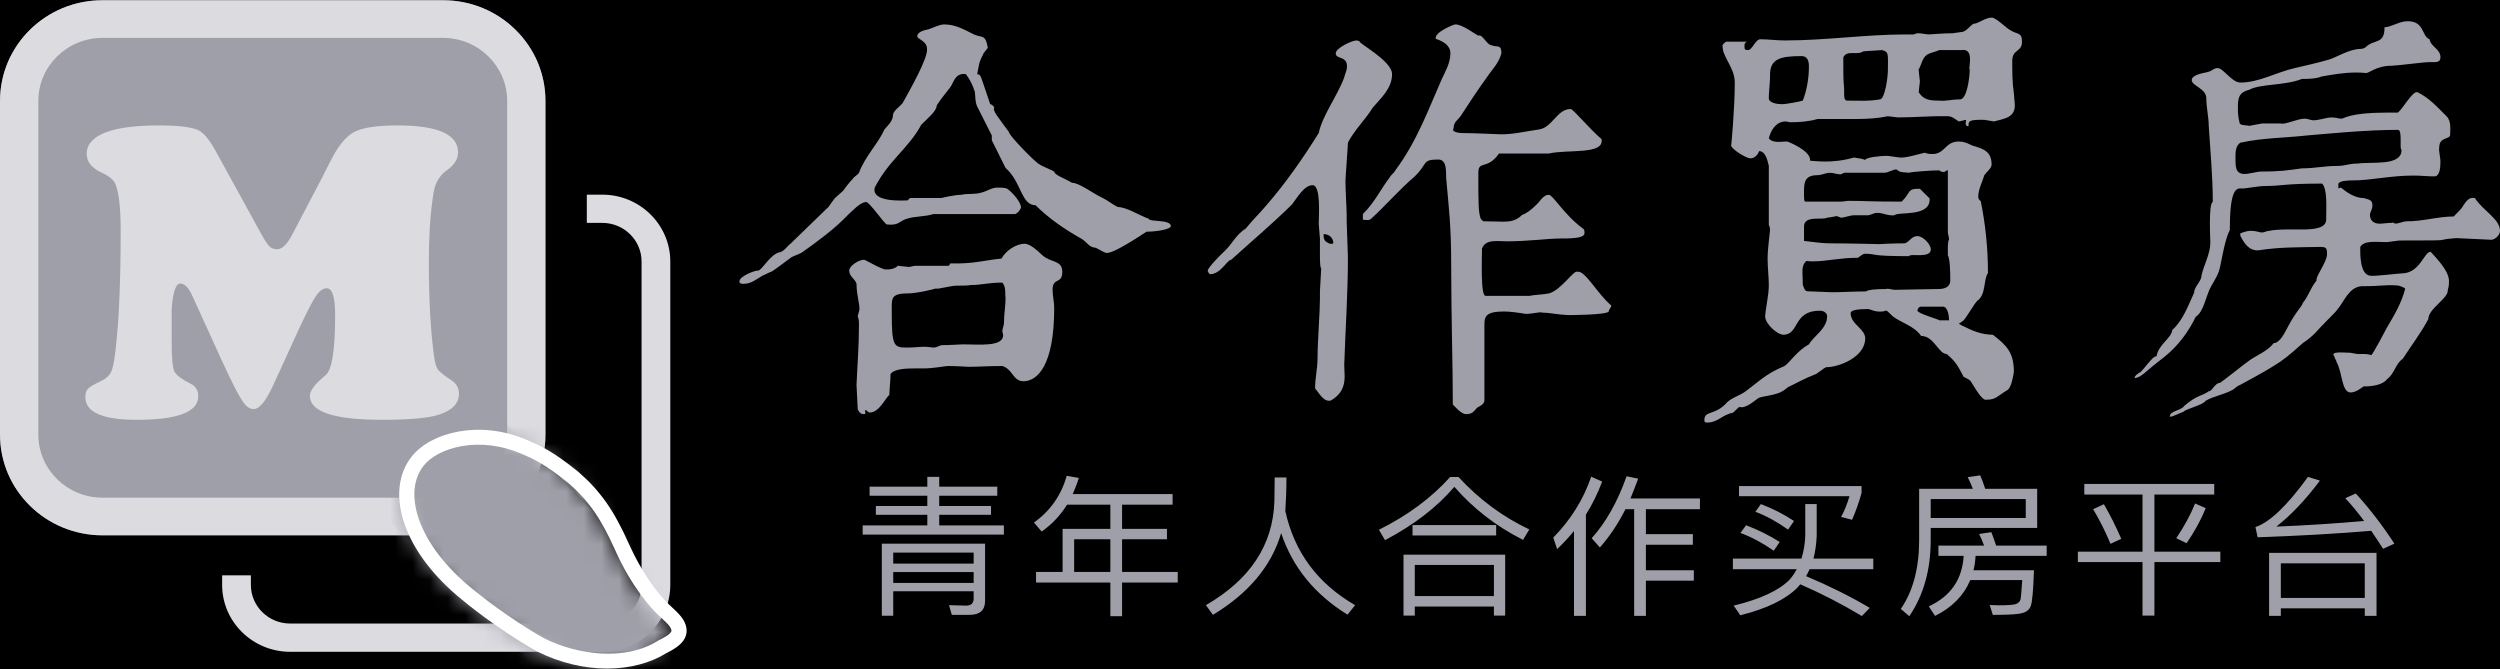 <?xml version="1.0" encoding="UTF-8"?>
<svg width="142px" height="38px" viewBox="0 0 142 38" version="1.1" xmlns="http://www.w3.org/2000/svg" xmlns:xlink="http://www.w3.org/1999/xlink">
    <rect x="0" y="0" width="142" height="38" fill="#333333" stroke="none"/>
    <!-- Generator: Sketch 46.2 (44496) - http://www.bohemiancoding.com/sketch -->
    <title>logo_cooperate_hezuomaifang</title>
    <desc>Created with Sketch.</desc>
    <defs>
        <rect id="path-1" x="0" y="0" width="180" height="60"></rect>
        <polygon id="path-3" points="0 30.407 0 0.012 30.983 0.012 30.983 30.407"></polygon>
        <path d="M7.727,8.86 C7.29,8.218 6.801,7.369 6.36,6.319 C5.544,4.373 4.819,3.267 3.603,2.137 C2.047,0.808 1.436,0.597 0.815,0.303 C0.56,0.187 0.304,0.091 0.049,0.013 L0.049,8.86 L7.727,8.86 L7.727,8.86 Z" id="path-5"></path>
        <path d="M0.66,1.441 C-0.714,3.272 0.19,6.633 3.447,9.435 C3.456,9.448 5.404,11.173 7.6,12.474 C10.16,13.832 12.849,13.661 14.449,12.583 C15.338,12.126 15.564,11.757 15.269,11.193 C15.114,10.925 14.838,10.675 14.485,10.323 C13.977,9.8 12.992,8.543 12.176,6.597 C11.359,4.651 10.634,3.544 9.418,2.414 C7.862,1.086 7.251,0.875 6.631,0.581 C5.765,0.189 4.894,0.02 4.087,0.02 C2.572,0.02 1.28,0.614 0.66,1.441 Z" id="path-7"></path>
        <path d="M0.033,0.022 C0.486,1.456 1.532,3.018 3.18,4.436 C3.189,4.449 5.138,6.174 7.333,7.475 C7.503,7.564 7.673,7.648 7.843,7.724 L7.843,0.022 L0.033,0.022 L0.033,0.022 Z" id="path-9"></path>
    </defs>
    <g id="Page-1" stroke="none" stroke-width="1" fill="none" fill-rule="evenodd">
        <g id="1_首页" transform="translate(-540, -3860)">
            <g id="logo_cooperate_hezuomaifang" transform="translate(520, 3850)">
                <g>
                    <mask id="mask-2" fill="white">
                        <use xlink:href="#path-1"></use>
                    </mask>
                    <use id="Mask" fill="#000000" style="mix-blend-mode: color;" opacity="0" xlink:href="#path-1"></use>
                    <g id="Group-15" mask="url(#mask-2)">
                        <g transform="translate(20, 10)">
                            <path d="M48.719,23.249 C48.719,23.021 48.65,22.064 48.65,21.882 C48.696,20.744 48.788,19.696 48.788,18.512 C48.788,18.216 48.788,18.17 48.719,17.965 L48.788,17.692 C48.903,17.464 48.65,16.85 48.65,16.121 C48.581,15.848 48.236,15.711 48.236,15.369 C48.236,15.096 48.788,14.754 49.064,14.754 C49.179,14.754 49.616,15.073 50.237,15.301 C50.491,15.324 50.836,15.278 50.997,15.096 C51.066,15.096 51.549,15.164 51.641,15.164 C51.687,15.164 51.917,15.096 51.963,15.096 L53.896,15.096 L53.988,14.959 C55.254,15.005 55.944,14.777 56.887,14.686 C57.117,14.253 57.693,13.844 58.222,13.844 C58.521,13.866 58.935,14.231 59.188,14.481 C59.671,14.937 60.339,14.754 60.339,15.438 C60.339,16.166 59.786,15.734 59.786,16.462 C59.786,16.804 59.879,17.146 59.879,17.487 C59.879,20.789 58.912,21.654 58.13,21.654 C57.532,21.654 57.532,20.971 56.933,20.789 C56.082,20.789 55.599,20.835 55,20.835 C55.046,20.835 54.241,20.789 53.85,20.789 C53.666,20.789 53.045,20.926 52.469,20.926 L51.963,20.926 C51.457,20.926 50.79,20.949 50.583,21.245 C50.583,21.632 50.514,22.178 50.514,22.429 C50.306,22.588 49.938,23.431 49.409,23.431 C49.271,23.431 49.271,23.294 49.133,23.294 C49.133,23.362 49.156,23.408 49.156,23.476 C49.156,23.499 49.133,23.522 49.064,23.522 C48.857,23.522 48.788,23.385 48.719,23.249 Z M42,15.984 C42,15.688 42.897,15.347 43.058,15.369 C43.266,15.369 43.68,14.55 44.209,14.345 C44.485,14.345 44.715,13.98 44.899,13.844 L47.062,11.749 C47.131,11.657 47.407,11.248 47.476,11.202 L47.89,10.838 C47.96,10.724 48.236,10.359 48.443,10.154 C48.443,10.086 48.788,9.881 48.788,9.813 C49.179,8.811 49.869,8.173 50.237,7.353 C50.376,7.171 50.721,6.898 50.721,6.534 C50.721,6.306 51.112,6.055 51.273,5.85 C51.595,5.258 52.746,3.277 52.653,2.753 C52.653,2.344 52.101,2.207 52.101,2.07 C52.101,1.774 52.584,1.706 52.746,1.66 C52.93,1.615 53.344,1.387 53.62,1.387 C54.264,1.387 54.724,1.66 55.277,1.934 C55.76,2.184 55.967,1.888 56.105,2.708 C56.105,2.753 55.829,3.027 55.829,3.118 C55.599,3.528 55.599,3.733 55.507,4.211 C55.737,4.279 55.622,4.097 56.243,5.919 C56.335,5.919 56.473,6.055 56.473,6.124 C56.358,6.283 56.726,6.693 57.301,7.49 C57.278,7.672 58.912,9.335 59.05,9.335 C59.096,9.403 59.786,9.676 59.879,9.745 C59.902,9.95 60.477,10.132 60.891,10.382 C61.305,10.382 62.087,10.997 62.64,11.248 C62.916,11.384 63.192,11.612 63.468,11.749 C64.066,11.794 64.642,12.204 65.263,12.432 C65.263,12.614 66.505,12.454 66.505,12.842 C66.505,13.024 65.677,13.16 65.125,13.16 C64.895,13.297 63.077,14.55 62.778,14.345 C62.709,14.345 62.272,14.071 62.225,14.071 C61.857,14.049 61.765,13.775 61.443,13.57 C60.477,13.024 59.602,12.432 58.82,11.657 C57.992,11.657 58.015,10.314 57.117,9.54 L56.335,7.968 L56.335,7.695 L55.507,6.055 C55.369,5.759 55.415,5.486 55.369,5.213 C55.254,4.826 55.069,4.484 54.862,4.211 C54.264,4.12 54.172,4.666 53.988,4.94 C53.712,5.304 53.436,5.623 53.206,5.987 C53.206,6.306 52.699,6.716 52.331,7.08 C51.595,8.447 50.491,9.084 49.685,10.655 C49.478,11.521 51.342,11.384 51.549,11.384 L51.687,11.248 L53.482,11.248 C53.413,11.248 54.241,11.065 54.586,11.065 C55,10.974 55.369,11.065 55.783,10.929 C56.105,10.838 56.335,10.655 56.657,10.655 C56.795,10.655 57.025,10.655 57.163,10.701 C57.255,10.701 57.992,11.384 57.992,11.794 C57.992,11.817 57.877,12.067 57.67,12.158 L53.022,12.158 C52.515,12.318 51.963,12.272 51.48,12.432 C51.066,12.568 51.066,12.819 50.376,12.75 C50.26,12.75 49.386,11.475 49.202,11.475 C48.857,11.475 48.374,12.022 48.167,12.204 C47.384,13.024 46.441,13.707 45.543,14.345 C45.313,14.481 45.037,14.527 44.853,14.686 C44.6,14.868 43.864,15.438 43.795,15.438 C43.749,15.438 43.381,15.643 43.335,15.643 C42.966,15.848 42.69,16.121 42.23,16.121 C42.138,16.121 42,16.121 42,15.984 Z M50.652,17.76 C50.652,19.696 50.767,19.742 51.549,19.742 C51.917,19.742 52.193,19.696 52.515,19.696 C52.746,19.696 52.884,19.742 53.068,19.742 C53.16,19.742 53.436,19.605 53.482,19.605 C53.942,19.605 54.586,19.559 54.678,19.559 C55.599,19.559 56.979,19.719 56.979,19.036 C56.979,18.967 56.933,18.899 56.933,18.785 C56.933,18.717 57.025,18.444 57.025,18.375 C57.025,17.829 57.117,17.35 57.117,16.941 C57.071,16.645 57.163,16.326 56.933,16.052 C56.105,16.052 55.783,16.189 55.139,16.189 C54.793,16.257 54.379,16.189 54.034,16.257 C53.988,16.257 53.344,16.394 53.298,16.394 L53.114,16.394 C53.183,16.394 52.101,16.667 51.549,16.667 C50.56,16.667 50.652,16.986 50.652,17.692 L50.652,17.76 Z M82.52,22.975 C82.52,20.744 82.428,17.92 82.428,15.096 C82.428,12.773 82.29,11.794 82.152,10.223 C82.106,9.881 82.244,9.061 81.692,9.061 C80.748,9.061 81.116,9.289 80.357,10.018 C79.46,10.792 78.723,11.657 77.872,12.432 C77.826,12.477 77.734,12.5 77.665,12.5 C77.573,12.5 77.481,12.477 77.412,12.477 L77.412,12.158 C78.102,11.475 78.447,10.701 78.931,10.086 C78.931,10.018 79.253,9.745 79.253,9.676 C80.472,8.059 81.162,6.147 81.876,4.53 C82.083,4.074 82.382,3.596 82.382,3.027 C82.382,2.571 81.968,2.344 81.554,2.207 C81.439,1.843 82.566,1.387 82.658,1.387 C83.072,1.387 83.694,1.888 83.97,2.025 C84.2,1.911 84.453,2.571 84.729,2.571 C85.005,2.708 85.281,2.48 85.281,3.027 C85.12,3.619 84.752,3.938 84.453,4.393 C83.924,5.122 83.417,5.896 83.003,6.534 C82.819,6.83 82.566,6.898 82.566,7.285 C82.405,7.513 82.911,7.558 83.072,7.558 C83.832,7.558 84.982,7.627 85.212,7.627 C85.902,7.65 86.731,7.445 87.421,7.353 C88.18,7.24 88.434,6.192 89.216,6.192 C89.354,6.192 90.274,7.308 90.965,7.9 C91.149,8.811 89.032,8.469 87.973,8.72 L85.143,8.72 C84.476,9.676 83.97,9.084 83.97,9.813 C83.97,11.635 83.97,12.045 84.108,12.432 L84.246,12.568 C84.476,12.568 85.074,12.591 85.396,12.591 C85.741,12.591 86.133,12.546 86.455,12.204 C86.685,12.136 86.938,11.953 87.283,11.612 C87.467,11.452 87.651,11.065 87.973,11.065 C88.203,11.065 88.871,12.227 89.906,12.978 C89.998,13.024 89.998,13.115 89.998,13.251 C89.998,13.548 89.17,13.548 88.48,13.548 C88.042,13.548 86.708,13.707 85.626,13.707 C85.028,13.707 84.384,13.57 84.177,14.117 C84.177,14.641 84.085,16.85 84.384,16.804 L86.869,16.804 C87.214,16.736 87.628,16.736 87.973,16.667 C88.641,16.508 89.4,15.324 89.584,15.438 C90.021,15.324 90.711,16.667 91.517,17.35 C91.517,17.487 91.379,17.555 91.379,17.692 C91.264,17.897 89.055,17.897 89.078,17.897 C88.48,17.874 88.042,17.76 87.628,17.76 C87.467,17.692 87.076,17.829 86.662,17.829 C86.248,17.76 85.764,17.692 85.419,17.692 C84.361,17.692 84.315,18.011 84.315,18.444 L84.315,22.748 C84.315,22.975 83.97,23.112 83.901,23.157 C83.694,23.385 83.624,23.522 83.279,23.522 C83.003,23.522 82.704,23.157 82.52,22.975 Z M74.697,22.064 C74.697,21.45 74.835,20.949 74.835,20.379 C74.835,19.468 74.973,17.692 74.973,16.963 L74.973,16.531 C74.973,16.394 75.042,15.438 75.042,15.301 L75.042,15.233 C74.95,15.233 74.973,14.208 74.973,13.57 C74.973,13.525 74.904,12.75 74.904,12.705 C74.904,12.318 75.042,10.519 74.559,10.519 C74.075,10.519 73.684,11.225 73.385,11.612 C72.281,12.705 71.084,13.707 69.934,14.754 C69.704,14.754 69.335,15.574 68.737,15.574 C68.691,15.574 68.599,15.438 68.599,15.369 C68.599,15.233 69.197,14.595 69.566,14.253 C69.98,13.866 70.21,13.32 70.762,12.978 C71.084,12.568 71.59,12.067 71.936,11.657 C73.04,10.382 74.006,8.993 74.904,7.558 C75.111,6.556 75.962,5.463 76.353,4.393 C76.353,4.348 76.491,3.983 76.491,3.938 C76.63,3.118 75.87,3.414 75.87,3.027 C75.87,2.731 76.791,2.298 77.044,2.298 C77.113,2.298 77.159,2.321 77.228,2.344 C77.067,2.412 79.069,3.437 79.069,4.211 C79.069,5.031 78.424,5.577 77.964,6.124 C77.596,6.739 76.883,7.445 76.561,8.105 C76.561,8.31 76.422,10.086 76.422,10.291 C76.422,10.815 76.491,11.862 76.491,12.227 L76.491,12.568 C76.491,12.75 76.561,14.39 76.561,14.618 C76.561,16.69 76.422,18.694 76.353,20.698 C76.353,20.926 76.376,21.176 76.376,21.381 C76.376,21.996 76.146,22.429 75.594,22.748 C75.18,22.861 74.927,22.315 74.697,22.064 Z M75.18,13.297 C75.18,13.661 75.249,13.707 75.525,13.844 C75.64,13.844 75.732,13.866 75.732,13.798 C75.732,13.548 75.525,13.297 75.18,13.297 Z M96.809,23.863 C96.809,23.317 97.315,23.613 97.983,22.975 C98.259,22.611 98.788,22.497 99.156,22.224 C99.869,21.7 100.306,21.222 101.365,20.789 C101.664,20.584 102.078,19.924 102.746,19.559 C103.022,19.081 103.781,18.671 103.781,17.965 C103.781,17.783 103.597,17.647 103.367,17.647 C101.825,17.647 102.216,19.013 101.296,19.013 C100.951,19.013 100.26,18.398 100.26,17.965 C100.306,17.373 100.468,16.781 100.468,16.189 C100.468,15.734 100.399,15.187 100.399,14.686 C100.399,14.14 100.537,13.183 100.537,13.047 C100.537,13.001 100.537,12.91 100.468,12.773 L100.468,9.403 C100.422,9.335 100.353,8.583 99.915,8.583 C99.846,8.811 99.639,8.993 99.432,8.993 C99.156,8.993 98.328,8.447 98.328,8.264 C98.328,8.378 98.535,6.215 98.535,4.689 C98.535,3.847 97.844,3.254 97.844,2.64 C97.775,2.571 98.006,2.366 98.052,2.366 L99.225,2.366 C99.087,2.435 99.087,2.503 99.087,2.64 C99.087,2.776 99.087,2.845 99.294,2.845 C99.524,2.845 99.708,2.23 99.984,2.23 C100.468,2.23 100.882,2.298 101.365,2.298 C103.712,2.298 105.967,1.956 108.222,1.956 L108.705,1.956 C108.843,1.888 108.912,1.888 108.981,1.888 C109.096,1.888 109.418,1.956 109.602,1.956 C109.556,1.956 110.431,1.888 110.914,1.888 C110.983,1.888 111.328,1.82 111.397,1.82 C111.719,1.82 111.949,1.342 112.156,1.342 C112.341,1.342 112.778,1 113.123,1 C113.399,1 113.951,1.615 114.25,1.751 C114.572,1.956 114.849,1.82 114.849,2.366 C114.849,2.981 114.296,2.776 114.296,3.459 C114.296,4.074 114.296,4.689 114.388,5.304 C114.388,5.372 114.434,5.782 114.434,5.85 C114.526,6.716 113.79,6.739 113.261,6.898 C113.192,6.898 112.778,6.807 112.709,6.807 C111.788,6.784 111.811,6.898 111.811,7.171 C111.673,7.171 111.65,7.08 111.65,7.012 C111.65,6.921 111.673,6.852 111.673,6.807 C111.604,6.807 111.328,6.898 111.259,6.898 C111.075,6.784 110.891,6.602 110.638,6.602 C109.694,6.579 108.728,6.67 107.785,6.67 C107.739,6.67 107.324,6.602 107.232,6.602 C106.703,6.716 106.105,6.761 105.3,6.761 L103.229,6.761 C102.769,6.898 102.216,6.944 101.71,6.944 C101.572,6.944 101.503,6.898 101.434,6.898 C100.859,6.898 100.583,7.422 100.468,7.854 C100.675,8.15 101.181,8.037 101.503,8.037 C101.549,8.037 102.815,8.538 102.815,9.084 L102.815,9.13 C103.045,9.13 104.057,9.312 105.3,8.948 C105.53,8.993 105.714,8.993 105.944,9.084 C105.99,8.925 106.887,8.856 107.048,8.856 C107.37,8.834 107.67,8.948 108.015,8.948 C108.291,8.948 108.705,8.834 109.326,8.674 L109.464,8.72 C110.5,8.925 110.385,8.037 111.259,8.037 C111.535,8.037 111.742,8.128 112.018,8.264 C112.64,8.447 113.123,8.583 113.123,9.357 C113.123,9.54 112.847,9.767 112.709,9.95 C112.617,10.291 112.364,10.747 112.364,11.179 C112.364,11.27 112.433,11.407 112.502,11.407 C112.778,12.75 112.916,14.117 112.916,15.506 C112.64,15.916 112.824,16.736 112.295,17.1 C112.156,17.237 111.673,18.056 111.535,18.193 C111.466,18.261 111.328,18.33 111.259,18.398 C111.328,18.398 111.466,18.535 111.535,18.535 C112.018,18.785 112.571,19.013 113.192,19.013 C113.997,19.628 114.388,20.038 114.388,21.131 C114.342,21.381 114.25,22.019 114.02,22.155 C113.445,22.497 113.376,22.702 112.847,22.702 C112.571,22.793 112.156,21.973 111.949,21.677 C111.88,21.563 111.719,21.495 111.535,21.404 C111.167,20.698 111.052,20.516 110.569,20.106 C110.109,20.106 109.855,19.081 109.119,19.081 C108.728,18.512 108.015,18.352 107.509,17.965 C107.347,17.829 107.186,17.601 107.094,17.647 L106.956,17.692 C106.427,17.738 106.289,17.555 106.082,17.555 C105.576,17.555 105.116,17.601 105.116,17.783 C105.116,18.421 105.944,18.671 105.944,19.218 C105.944,20.288 104.448,20.857 103.735,20.857 C103.643,20.857 103.183,21.267 103.091,21.267 C102.4,21.541 102.078,21.746 101.641,21.95 C101.572,21.95 101.296,22.224 101.227,22.224 C100.859,22.474 99.984,22.497 99.846,22.634 C99.777,22.656 99.156,23.249 98.811,23.112 C98.742,23.112 98.466,23.453 98.397,23.453 C97.844,23.545 97.568,24 96.993,24 C96.855,24 96.809,24 96.809,23.863 Z M102.4,16.189 C102.538,16.553 102.538,16.553 102.884,16.553 C103.022,16.553 103.919,16.599 104.057,16.599 C104.632,16.599 105.277,16.553 105.99,16.553 C106.082,16.462 106.519,16.417 107.094,16.417 C107.301,16.371 107.486,16.462 107.601,16.462 C107.716,16.462 109.717,16.417 110.086,16.417 C110.431,16.417 110.776,16.326 110.776,15.916 C110.776,15.369 110.753,14.686 110.638,14.504 C110.638,14.094 110.615,13.775 110.707,13.593 C110.707,13.502 110.638,13.297 110.638,13.183 L110.638,9.676 C110.5,9.676 110.5,9.767 110.431,9.767 C110.247,9.767 110.247,9.745 110.155,9.676 C109.694,9.676 108.498,9.767 108.429,9.813 C108.038,9.767 107.923,9.813 107.739,9.631 C107.601,9.585 107.232,9.813 107.048,9.813 L104.747,9.813 L104.563,9.904 C104.333,9.904 104.149,9.813 103.919,9.813 C103.735,9.813 103.459,9.95 103.229,9.95 C102.423,9.95 102.469,10.473 102.469,11.043 C102.469,11.452 102.492,11.407 102.538,11.452 L104.609,11.452 C104.701,11.452 104.885,11.407 104.977,11.407 C105.829,11.407 106.151,11.452 108.015,11.452 C108.567,10.906 108.314,10.701 109.05,10.724 L109.602,11.27 C109.671,12.363 107.808,11.999 107.601,12.227 C107.255,12.272 106.956,12.09 106.634,12.09 C106.404,12.09 106.266,12.227 106.082,12.227 L105.254,12.227 C105.162,12.227 104.701,12.363 104.609,12.363 L104.563,12.363 L104.333,12.272 C104.287,12.272 103.919,12.363 103.781,12.363 C103.528,12.523 102.469,12.204 102.469,12.864 L102.469,13.684 C102.93,13.73 103.436,13.821 103.919,13.821 C105,13.821 106.634,13.866 106.772,13.866 C106.818,13.866 107.37,13.821 108.199,13.821 C108.475,13.73 108.567,13.411 108.912,13.411 C109.234,13.411 109.671,13.889 109.671,14.162 C109.671,14.709 108.475,14.367 108.429,14.55 C106.105,14.55 106.611,14.413 105.944,14.413 C105.806,14.413 105.668,14.55 105.53,14.641 C104.494,14.641 103.735,14.846 102.976,14.846 C102.884,14.846 102.746,14.846 102.607,14.823 C102.423,14.959 102.377,15.21 102.377,15.392 C102.377,15.665 102.4,15.916 102.4,16.189 Z M108.981,5.236 C109.257,5.668 109.579,5.714 110.155,5.714 C110.5,5.759 110.822,5.646 111.328,5.646 C111.719,5.646 111.88,4.416 111.88,3.938 C111.765,3.938 112.202,2.708 111.397,2.845 L110.155,2.845 C109.671,3.05 109.395,2.981 109.188,3.459 C109.119,3.642 109.027,3.892 108.981,3.938 L108.981,4.006 C108.981,4.074 109.05,4.552 109.05,4.621 C109.05,4.689 108.981,5.167 108.981,5.236 Z M104.701,4.006 C104.701,4.757 104.747,4.849 104.747,5.099 L104.747,5.304 C104.747,5.486 104.747,5.668 104.885,5.714 C105.829,5.714 106.082,5.759 106.772,5.646 C107.071,5.646 107.232,4.348 107.232,4.006 C107.232,3.072 107.301,2.958 106.91,2.845 C106.772,2.845 105.99,2.913 105.852,2.913 C105.461,3.163 104.908,2.822 104.701,3.254 L104.701,4.006 Z M100.468,5.577 C100.468,5.85 100.951,5.919 101.227,5.919 C101.457,5.919 102.285,5.759 102.4,5.714 C102.63,5.122 102.746,4.439 102.746,3.778 C102.746,3.482 102.676,3.186 102.331,3.186 C101.112,3.186 100.537,3.346 100.537,4.256 L100.537,4.484 C100.537,4.552 100.468,5.372 100.468,5.441 L100.468,5.577 Z M108.912,17.647 C108.912,17.806 110.155,18.148 110.155,18.193 L110.707,18.193 C110.707,17.965 110.638,17.419 110.362,17.419 L109.119,17.419 C108.981,17.419 108.912,17.555 108.912,17.647 Z M126.1,21.746 C126.376,21.563 127.527,20.63 127.803,20.448 C128.194,20.174 128.861,19.901 129.138,19.491 C129.506,19.491 129.782,18.876 129.966,18.535 C130.426,17.669 130.794,17.35 130.794,17.214 C131.162,16.758 131.208,16.394 131.577,15.939 L131.577,15.893 C131.577,15.62 132.175,14.868 132.175,14.436 C132.175,14.071 132.129,14.026 131.761,14.026 C130.656,14.049 129.506,14.026 128.355,14.208 C127.711,14.322 127.389,13.661 127.251,13.388 L127.251,13.251 C127.251,13.251 127.619,13.115 127.757,13.115 C128.171,13.092 128.286,13.206 128.493,13.206 C128.585,13.206 128.769,13.115 128.861,13.115 C130.081,12.864 132.129,13.365 132.129,12.454 L132.129,12.204 C132.129,11.771 132.198,10.747 131.899,10.428 C129.736,10.428 129.575,10.564 128.723,10.564 C128.148,10.564 127.481,10.747 127.251,10.701 C126.952,10.701 126.653,10.951 126.653,13.069 C126.399,13.525 126.215,14.618 126.1,15.164 C126.008,15.597 125.801,15.893 125.594,16.257 C125.295,16.781 125.18,17.715 124.72,17.988 C124.306,18.853 123.707,19.65 122.971,20.243 L122.281,20.789 C122.005,20.994 121.59,21.472 121.245,21.472 C121.245,21.336 121.452,21.199 121.59,21.131 C121.844,20.88 122.189,20.356 122.419,20.243 L122.488,20.243 C122.603,19.559 123.339,19.218 123.385,18.74 C124.006,18.193 124.306,17.305 124.628,16.622 C124.628,16.28 125.042,15.984 125.042,15.665 C125.18,15.028 125.548,14.436 125.548,13.752 C125.548,13.752 125.433,11.521 125.686,11.475 C125.686,10.018 125.548,8.606 125.456,7.149 C125.456,6.648 125.318,6.101 125.318,5.577 C125.318,5.031 124.49,4.871 124.49,4.552 C124.49,4.211 125.272,4.143 125.456,4.074 C125.686,4.006 125.732,3.869 125.962,3.869 C126.261,3.847 126.768,4.689 127.251,4.689 C128.309,4.689 129.253,4.12 130.334,3.869 C130.932,3.733 131.623,3.573 132.267,3.391 C132.727,3.254 133.44,2.776 134.108,2.776 C134.2,2.776 134.338,2.708 134.338,2.708 C134.844,2.184 135.442,2.571 135.442,1.547 C135.81,1.547 136.271,1.205 136.754,1.205 C137.72,1.205 137.536,2.048 137.996,2.23 C138.088,2.685 138.618,2.776 138.618,3.254 C138.618,3.505 138.434,3.528 138.272,3.528 L137.996,3.528 C137.651,3.528 136.133,3.733 135.856,3.733 C134.913,3.733 134.545,4.211 134.338,4.143 C134.154,4.12 133.97,4.12 133.809,4.12 C133.141,4.12 132.497,4.234 131.853,4.348 C131.6,4.461 131.208,4.484 130.748,4.484 C129.782,4.871 128.355,4.757 127.757,5.099 C127.205,5.236 127.113,5.509 127.113,6.055 C127.113,6.397 127.113,6.602 127.205,6.966 C127.205,7.149 127.665,7.103 127.757,7.149 C127.803,7.149 128.447,7.012 128.493,7.012 L129.552,7.012 C129.782,7.103 130.472,6.739 130.932,6.739 C131.024,6.739 131.301,6.83 131.347,6.83 C131.715,6.852 132.083,6.67 132.451,6.67 C132.681,6.67 132.819,6.739 133.003,6.739 C133.141,6.739 133.463,6.397 135.511,6.397 L136.202,6.397 C136.501,6.147 137.03,5.167 137.306,5.236 C137.973,5.554 138.41,6.055 138.963,6.602 C139.239,6.875 139.17,7.331 139.17,7.65 C139.17,7.946 138.549,7.741 138.549,8.378 C138.503,8.515 138.618,8.97 138.618,9.152 C138.618,9.54 138.572,10.018 138.272,10.018 C137.858,10.018 137.513,9.972 137.099,9.972 C135.764,9.972 134.66,10.246 133.694,10.246 C133.325,10.246 132.911,10.268 132.819,10.428 L132.819,10.701 L132.957,10.655 C133.003,10.655 133.578,11.248 134.246,11.248 C134.545,11.339 134.752,11.339 134.752,11.657 C134.752,11.931 134.614,12.022 134.614,12.204 C134.614,12.523 134.821,12.705 135.166,12.705 C135.373,12.705 135.58,12.659 135.856,12.659 C135.902,12.614 135.994,12.682 136.064,12.705 C136.202,12.705 136.547,12.568 136.685,12.568 C137.536,12.591 138.48,12.295 139.377,12.295 C139.446,12.204 139.653,12.022 139.722,11.931 C139.952,11.726 140.09,11.156 140.573,11.248 C141.034,11.976 142,12.432 142,13.115 C142,13.388 141.655,13.661 141.448,13.616 C141.264,13.616 139.722,13.525 139.515,13.525 C137.973,13.639 139.906,13.661 136.271,13.661 C136.202,13.661 135.649,13.752 135.58,13.752 C134.936,13.752 134.292,13.639 134.062,14.026 C134.062,14.367 134.016,15.665 134.683,15.665 C134.959,15.688 136.271,15.529 136.409,15.529 C137.467,15.529 137.674,14.299 138.065,14.299 C138.019,14.299 139.101,15.278 139.101,15.939 C139.101,16.121 139.101,16.257 139.032,16.485 C139.078,16.941 137.927,17.533 137.927,18.125 C137.536,18.876 136.961,19.628 136.478,20.379 C136.064,20.652 136.017,21.222 135.58,21.541 C135.35,21.859 134.752,21.95 134.246,21.95 C134.062,22.087 133.786,22.292 133.509,22.292 C133.003,22.292 133.049,21.153 132.727,20.584 C132.727,20.516 132.589,20.311 132.589,20.243 C132.313,19.924 133.187,20.038 133.509,20.038 C133.555,20.038 133.832,20.106 133.924,20.106 C134.131,20.106 134.476,20.083 134.683,20.174 C134.752,20.174 135.511,18.74 135.58,18.603 C135.994,17.897 136.409,17.214 136.616,16.394 C136.593,16.349 136.294,16.212 136.133,16.212 C135.396,16.166 135.373,16.257 134.108,16.257 C133.371,16.349 133.141,17.168 132.727,17.624 C132.681,17.715 132.037,18.33 131.991,18.398 C131.669,18.694 131.485,19.036 130.794,19.491 C130.012,20.197 129.667,20.47 129.138,20.789 C128.493,21.199 127.803,21.541 127.205,21.882 C127.113,21.882 126.837,22.155 126.791,22.155 C126.284,22.429 125.732,22.497 125.272,22.77 C125.157,22.998 124.145,23.226 124.029,23.385 C123.914,23.408 123.316,23.727 123.247,23.658 C123.247,23.317 123.891,23.34 124.075,23.044 C124.835,22.406 125.088,22.497 125.456,22.224 C125.663,22.224 125.801,21.746 126.1,21.746 Z M126.975,8.925 C126.975,9.426 126.952,9.881 127.481,9.881 C127.78,9.881 128.171,9.745 128.447,9.745 C129.46,9.745 129.966,9.676 130.748,9.562 C131.485,9.562 132.037,9.426 132.727,9.426 C133.233,9.426 133.394,9.289 133.924,9.289 C134.752,9.175 136.409,9.449 136.409,8.515 C136.271,8.469 136.478,7.376 136.202,7.376 C134.338,7.376 132.129,7.604 131.024,7.695 C129.782,7.832 128.493,7.832 127.251,8.105 C126.975,8.287 126.975,8.651 126.975,8.925 Z" id="合作买房" fill="#9F9FA9"></path>
                            <path d="M49.393,27.644 L49.393,28.159 L52.672,28.159 L52.672,28.742 L49.749,28.742 L49.749,29.24 L52.672,29.24 L52.672,29.841 L49,29.841 L49,30.365 L57.02,30.365 L57.02,29.841 L53.348,29.841 L53.348,29.24 L56.29,29.24 L56.29,28.742 L53.348,28.742 L53.348,28.159 L56.646,28.159 L56.646,27.644 L53.348,27.644 L53.348,27.086 L52.672,27.086 L52.672,27.644 L49.393,27.644 Z M55.075,34.923 L54.061,34.923 L53.905,34.373 L54.874,34.399 C55.157,34.399 55.303,34.262 55.303,34.004 L55.303,33.584 L50.736,33.584 L50.736,34.974 L50.087,34.974 L50.087,30.88 L55.952,30.88 L55.952,34.133 C55.952,34.657 55.659,34.923 55.075,34.923 Z M50.736,33.112 L55.303,33.112 L55.303,32.494 L50.736,32.494 L50.736,33.112 Z M50.736,32.013 L55.303,32.013 L55.303,31.386 L50.736,31.386 L50.736,32.013 Z M60.61,28.665 C60.227,29.275 59.752,29.781 59.167,30.193 L58.729,29.678 C59.651,29.026 60.272,28.142 60.592,27.026 L61.277,27.146 C61.177,27.472 61.058,27.773 60.93,28.064 L66.603,28.064 L66.603,28.665 L63.734,28.665 L63.734,30.039 L66.283,30.039 L66.283,30.631 L63.734,30.631 L63.734,32.485 L66.895,32.485 L66.895,33.086 L63.734,33.086 L63.734,35 L63.068,35 L63.068,33.086 L58.847,33.086 L58.847,32.485 L60.355,32.485 L60.355,30.039 L63.068,30.039 L63.068,28.665 L60.61,28.665 Z M61.012,32.485 L63.068,32.485 L63.068,30.631 L61.012,30.631 L61.012,32.485 Z M73.07,27.12 L72.403,27.12 C72.403,27.446 72.394,27.901 72.385,28.485 C72.303,30.957 71.006,32.923 68.494,34.373 L68.896,34.923 C70.924,33.695 72.221,32.15 72.769,30.279 C73.417,32.219 74.678,33.764 76.541,34.914 L76.971,34.373 C74.842,33.146 73.518,31.361 73.006,29.026 C73.043,28.494 73.07,27.858 73.07,27.12 Z M82.369,27.094 L82.844,27.094 C84.005,28.356 85.347,29.352 86.864,30.073 L86.508,30.665 C84.982,29.893 83.685,28.888 82.607,27.652 C81.611,28.82 80.296,29.824 78.67,30.682 L78.323,30.09 C79.949,29.283 81.292,28.288 82.369,27.094 Z M85.494,31.506 L85.494,34.966 L84.854,34.966 L84.854,34.451 L80.36,34.451 L80.36,34.966 L79.72,34.966 L79.72,31.506 L85.494,31.506 Z M80.36,33.858 L84.854,33.858 L84.854,32.09 L80.36,32.09 L80.36,33.858 Z M80.232,29.824 L84.982,29.824 L84.982,30.416 L80.232,30.416 L80.232,29.824 Z M92.326,28.923 C91.906,29.755 91.422,30.476 90.874,31.094 L90.408,30.571 C91.212,29.678 91.879,28.502 92.39,27.052 L93.048,27.189 C92.902,27.584 92.756,27.961 92.61,28.313 L96.556,28.313 L96.556,28.923 L93.487,28.923 L93.487,30.339 L96.154,30.339 L96.154,30.94 L93.487,30.94 L93.487,32.391 L96.209,32.391 L96.209,32.983 L93.487,32.983 L93.487,34.983 L92.82,34.983 L92.82,28.923 L92.326,28.923 Z M89.403,30.159 C89.111,30.519 88.791,30.863 88.444,31.189 L88.225,30.536 C89.211,29.532 89.933,28.382 90.381,27.077 L91.002,27.352 C90.755,28.021 90.445,28.648 90.079,29.232 L90.079,34.983 L89.403,34.983 L89.403,30.159 Z M99.178,29.833 C99.872,30.099 100.511,30.416 101.087,30.785 L100.749,31.283 C100.137,30.854 99.506,30.511 98.858,30.27 L99.178,29.833 Z M100.018,28.631 C100.712,28.897 101.333,29.215 101.9,29.592 L101.562,30.082 C100.959,29.652 100.347,29.309 99.707,29.069 L100.018,28.631 Z M102.539,28.631 L103.188,28.631 L103.188,30.433 C103.169,30.906 103.106,31.335 103.005,31.73 L106.403,31.73 L106.403,32.33 L102.786,32.33 C102.722,32.468 102.658,32.605 102.585,32.725 C103.909,33.283 105.115,33.884 106.202,34.528 L105.755,34.991 C104.622,34.313 103.462,33.712 102.256,33.189 C102.201,33.249 102.156,33.309 102.11,33.361 C101.443,34.039 100.356,34.571 98.849,34.948 L98.474,34.399 C99.991,34.03 101.041,33.541 101.644,32.931 C101.808,32.742 101.945,32.545 102.055,32.33 L98.428,32.33 L98.428,31.73 L102.32,31.73 C102.448,31.335 102.521,30.897 102.539,30.433 L102.539,28.631 Z M98.776,27.609 L105.736,27.609 L105.736,27.996 C105.599,28.511 105.417,29.017 105.197,29.524 L104.576,29.361 C104.768,29.009 104.923,28.614 105.051,28.185 L98.776,28.185 L98.776,27.609 Z M111.537,31.575 L110.103,31.575 L110.103,30.991 L112.697,30.991 C112.606,30.751 112.514,30.528 112.414,30.33 L113.108,30.227 C113.199,30.459 113.291,30.717 113.382,30.991 L116.251,30.991 L116.251,31.575 L112.213,31.575 C112.195,31.867 112.158,32.142 112.094,32.391 L115.529,32.391 C115.492,33.541 115.428,34.219 115.346,34.425 C115.273,34.622 115.118,34.751 114.88,34.82 C114.643,34.888 114.14,34.923 113.373,34.923 L113.19,34.923 L113.017,34.365 C113.199,34.373 113.373,34.382 113.537,34.382 C114.031,34.382 114.35,34.356 114.497,34.313 C114.634,34.262 114.725,34.176 114.762,34.064 C114.789,33.944 114.825,33.567 114.862,32.948 L111.911,32.948 C111.546,33.824 110.879,34.502 109.911,34.983 L109.555,34.442 C110.797,33.867 111.455,32.914 111.537,31.575 Z M115.063,28.348 L109.664,28.348 L109.664,29.421 L115.063,29.421 L115.063,28.348 Z M109.664,29.987 L109.664,30.742 C109.655,32.391 109.253,33.815 108.449,35 L107.965,34.588 C108.65,33.592 108.997,32.313 109.007,30.742 L109.007,27.764 L112.058,27.764 C111.966,27.524 111.875,27.309 111.765,27.103 L112.478,27 C112.569,27.223 112.67,27.481 112.761,27.764 L115.712,27.764 L115.712,29.987 L109.664,29.987 Z M118.388,27.489 L125.769,27.489 L125.769,28.09 L122.371,28.09 L122.371,31.335 L126.116,31.335 L126.116,31.927 L122.371,31.927 L122.371,34.966 L121.695,34.966 L121.695,31.927 L118.023,31.927 L118.023,31.335 L121.695,31.335 L121.695,28.09 L118.388,28.09 L118.388,27.489 Z M119.503,28.639 C119.85,29.24 120.178,29.893 120.489,30.605 L119.877,30.888 C119.566,30.15 119.238,29.498 118.89,28.923 L119.503,28.639 Z M124.682,28.597 L125.285,28.863 C125.011,29.541 124.645,30.202 124.198,30.854 L123.613,30.571 C124.061,29.901 124.417,29.249 124.682,28.597 Z M134.986,31.403 L134.986,34.983 L134.319,34.983 L134.319,34.554 L129.551,34.554 L129.551,34.983 L128.884,34.983 L128.884,31.403 L134.986,31.403 Z M129.551,33.961 L134.319,33.961 L134.319,31.996 L129.551,31.996 L129.551,33.961 Z M128.235,30.519 C130.61,30.433 132.757,30.313 134.685,30.15 C134.904,30.476 135.132,30.811 135.361,31.172 L136,30.88 C135.324,29.841 134.593,28.888 133.808,28.03 L133.214,28.296 C133.579,28.691 133.936,29.129 134.283,29.592 C132.711,29.73 131.049,29.841 129.295,29.91 C130.117,29.275 130.948,28.399 131.771,27.3 L131.095,27.086 C129.907,28.725 128.911,29.678 128.108,29.936 L128.235,30.519 Z" id="青年人合作买房平台" fill="#9F9FA9"></path>
                            <g id="Page-1" stroke-width="1" fill="none">
                                <g id="Group-10">
                                    <path d="M34.209,11.056 L33.331,11.056 L33.331,12.66 L34.209,12.66 C35.44,12.66 36.441,13.644 36.441,14.854 L36.441,33.224 C36.441,34.434 35.44,35.417 34.209,35.417 L16.481,35.417 C15.251,35.417 14.25,34.434 14.25,33.224 L14.25,32.677 L12.617,32.677 L12.617,33.224 C12.617,35.318 14.351,37.022 16.481,37.022 L34.209,37.022 C36.34,37.022 38.073,35.318 38.073,33.224 L38.073,14.854 C38.073,12.759 36.34,11.056 34.209,11.056" id="Fill-1" fill="#DBDBE0"></path>
                                    <g id="Group-5">
                                        <mask id="mask-4" fill="white">
                                            <use xlink:href="#path-3"></use>
                                        </mask>
                                        <g id="Clip-4"></g>
                                        <path d="M30.983,5.735 L30.983,24.684 C30.983,27.845 28.376,30.407 25.161,30.407 L5.823,30.407 C2.607,30.407 -1.08837209e-05,27.845 -1.08837209e-05,24.684 L-1.08837209e-05,5.735 C-1.08837209e-05,2.574 2.607,0.012 5.823,0.012 L25.161,0.012 C28.376,0.012 30.983,2.574 30.983,5.735" id="Fill-3" fill="#9F9FA9" mask="url(#mask-4)"></path>
                                    </g>
                                    <path d="M5.823,2.151 C3.812,2.151 2.177,3.759 2.177,5.735 L2.177,24.684 C2.177,26.66 3.812,28.268 5.823,28.268 L25.161,28.268 C27.171,28.268 28.807,26.66 28.807,24.684 L28.807,5.735 C28.807,3.759 27.171,2.151 25.161,2.151 L5.823,2.151 Z M25.161,30.407 L5.823,30.407 C2.612,30.407 1.63255814e-05,27.84 1.63255814e-05,24.684 L1.63255814e-05,5.735 C1.63255814e-05,2.579 2.612,0.012 5.823,0.012 L25.161,0.012 C28.371,0.012 30.983,2.579 30.983,5.735 L30.983,24.684 C30.983,27.84 28.371,30.407 25.161,30.407 L25.161,30.407 Z" id="Fill-6" fill="#DBDBE0"></path>
                                    <path d="M16.981,18.685 L15.52,21.874 C15.107,22.783 14.735,23.237 14.405,23.237 C14.24,23.237 14.084,23.156 13.935,22.993 C13.687,22.734 13.225,21.858 12.548,20.365 L10.939,16.835 C10.724,16.349 10.493,16.105 10.246,16.105 C9.981,16.105 9.816,16.592 9.751,17.566 L9.751,19.391 C9.751,20.3 9.8,20.864 9.899,21.083 C9.998,21.302 10.311,21.541 10.84,21.801 C11.12,21.947 11.261,22.182 11.261,22.506 C11.261,23.399 10.097,23.845 7.77,23.845 C5.822,23.845 4.848,23.415 4.848,22.555 C4.848,22.344 4.897,22.186 4.996,22.081 C5.096,21.975 5.351,21.825 5.764,21.63 C6.028,21.501 6.21,21.334 6.309,21.131 C6.408,20.929 6.49,20.527 6.556,19.927 C6.755,18.304 6.854,16.024 6.854,13.087 C6.854,11.806 6.755,10.93 6.556,10.459 C6.457,10.215 6.193,9.996 5.764,9.802 C5.203,9.542 4.922,9.185 4.922,8.731 C4.922,8.293 5.178,7.936 5.69,7.66 C6.366,7.303 7.481,7.124 9.032,7.124 C10.072,7.124 10.799,7.206 11.211,7.368 C11.525,7.498 11.863,7.887 12.227,8.536 L14.727,13.087 C14.991,13.574 15.181,13.875 15.297,13.988 C15.412,14.102 15.561,14.158 15.743,14.158 C16.023,14.158 16.312,13.875 16.609,13.306 L18.318,10.045 C18.45,9.769 18.59,9.494 18.739,9.218 C19.168,8.341 19.618,7.774 20.088,7.514 C20.558,7.254 21.388,7.124 22.576,7.124 C24.871,7.124 26.018,7.635 26.018,8.658 C26.018,9.031 25.808,9.368 25.387,9.668 C24.966,9.968 24.714,10.386 24.632,10.921 C24.45,11.992 24.359,13.323 24.359,14.913 C24.359,17.039 24.458,18.815 24.656,20.243 C24.706,20.616 24.78,20.868 24.879,20.997 C24.978,21.127 25.234,21.33 25.647,21.606 C25.927,21.785 26.068,22.036 26.068,22.36 C26.068,22.912 25.688,23.31 24.929,23.553 C24.334,23.748 23.261,23.845 21.71,23.845 C18.97,23.845 17.6,23.391 17.6,22.482 C17.6,22.19 17.897,21.801 18.491,21.314 C18.854,21.022 19.036,19.894 19.036,17.931 C19.036,16.893 18.879,16.373 18.565,16.373 C18.351,16.373 18.144,16.519 17.946,16.811 C17.748,17.103 17.426,17.728 16.981,18.685" id="Fill-8" fill="#DBDBE0"></path>
                                </g>
                                <g id="Group-20" transform="translate(22.674, 24.412)">
                                    <g id="Group-13" transform="translate(5.815, 0.278)">
                                        <mask id="mask-6" fill="white">
                                            <use xlink:href="#path-5"></use>
                                        </mask>
                                        <g id="Clip-12"></g>
                                        <polygon id="Fill-11" fill="#9F9FA9" mask="url(#mask-6)" points="9.749 8.86 0.049 -0.825 9.749 -0.825"></polygon>
                                    </g>
                                    <g id="Group-16">
                                        <mask id="mask-8" fill="white">
                                            <use xlink:href="#path-7"></use>
                                        </mask>
                                        <g id="Clip-15"></g>
                                        <polygon id="Fill-14" fill="#9F9FA9" mask="url(#mask-8)" points="8.11 13.832 -0.714 5.021 -0.714 -0.547 5.865 -0.547 15.564 9.138 15.564 13.832"></polygon>
                                    </g>
                                    <g id="Group-19" transform="translate(0.267, 4.999)">
                                        <mask id="mask-10" fill="white">
                                            <use xlink:href="#path-9"></use>
                                        </mask>
                                        <g id="Clip-18"></g>
                                        <polygon id="Fill-17" fill="#9F9FA9" mask="url(#mask-10)" points="-0.981 0.022 7.843 8.833 -0.981 8.833"></polygon>
                                    </g>
                                </g>
                                <path d="M30.925,36.265 C32.781,37.188 35.497,37.583 37.387,36.386 L37.407,36.372 L37.43,36.362 C37.988,36.091 38.111,35.93 38.134,35.858 C38.153,35.799 38.112,35.704 38.073,35.632 C37.97,35.469 37.772,35.286 37.523,35.054 C37.47,35.005 37.415,34.955 37.359,34.901 L37.353,34.897 C37.029,34.582 35.897,33.39 34.936,31.236 C34.137,29.445 33.439,28.446 32.273,27.425 C30.918,26.338 30.306,26.072 29.766,25.838 C29.7,25.81 29.635,25.782 29.57,25.753 C28.498,25.297 27.312,25.15 26.231,25.339 C25.298,25.502 24.49,25.915 24.069,26.442 C23.47,27.193 23.372,28.275 23.792,29.49 C24.255,30.832 25.328,32.232 26.812,33.432 L26.861,33.474 C27.12,33.688 28.895,35.132 30.925,36.265 M34.488,37.974 C33.159,37.974 31.79,37.641 30.526,37.01 L30.508,37.001 C29.343,36.352 28.254,35.595 27.545,35.075 C27.534,35.067 26.569,34.352 26.266,34.079 L26.264,34.081 C24.636,32.764 23.499,31.269 22.977,29.76 C22.461,28.267 22.608,26.905 23.391,25.924 C24.48,24.559 27.219,23.833 29.916,24.982 L29.923,24.985 C29.986,25.013 30.049,25.041 30.113,25.068 C30.705,25.325 31.375,25.615 32.825,26.78 L32.839,26.791 C34.113,27.905 34.868,28.98 35.724,30.899 C36.438,32.499 37.344,33.702 37.956,34.296 C38.01,34.347 38.063,34.396 38.114,34.443 C38.415,34.722 38.652,34.942 38.814,35.205 L38.823,35.22 C39.002,35.541 39.044,35.832 38.954,36.112 C38.834,36.483 38.498,36.781 37.833,37.106 C36.95,37.658 35.78,37.966 34.536,37.974 C34.52,37.974 34.504,37.974 34.488,37.974" id="Fill-21" fill="#FFFFFF"></path>
                            </g>
                        </g>
                    </g>
                </g>
            </g>
        </g>
    </g>
</svg>